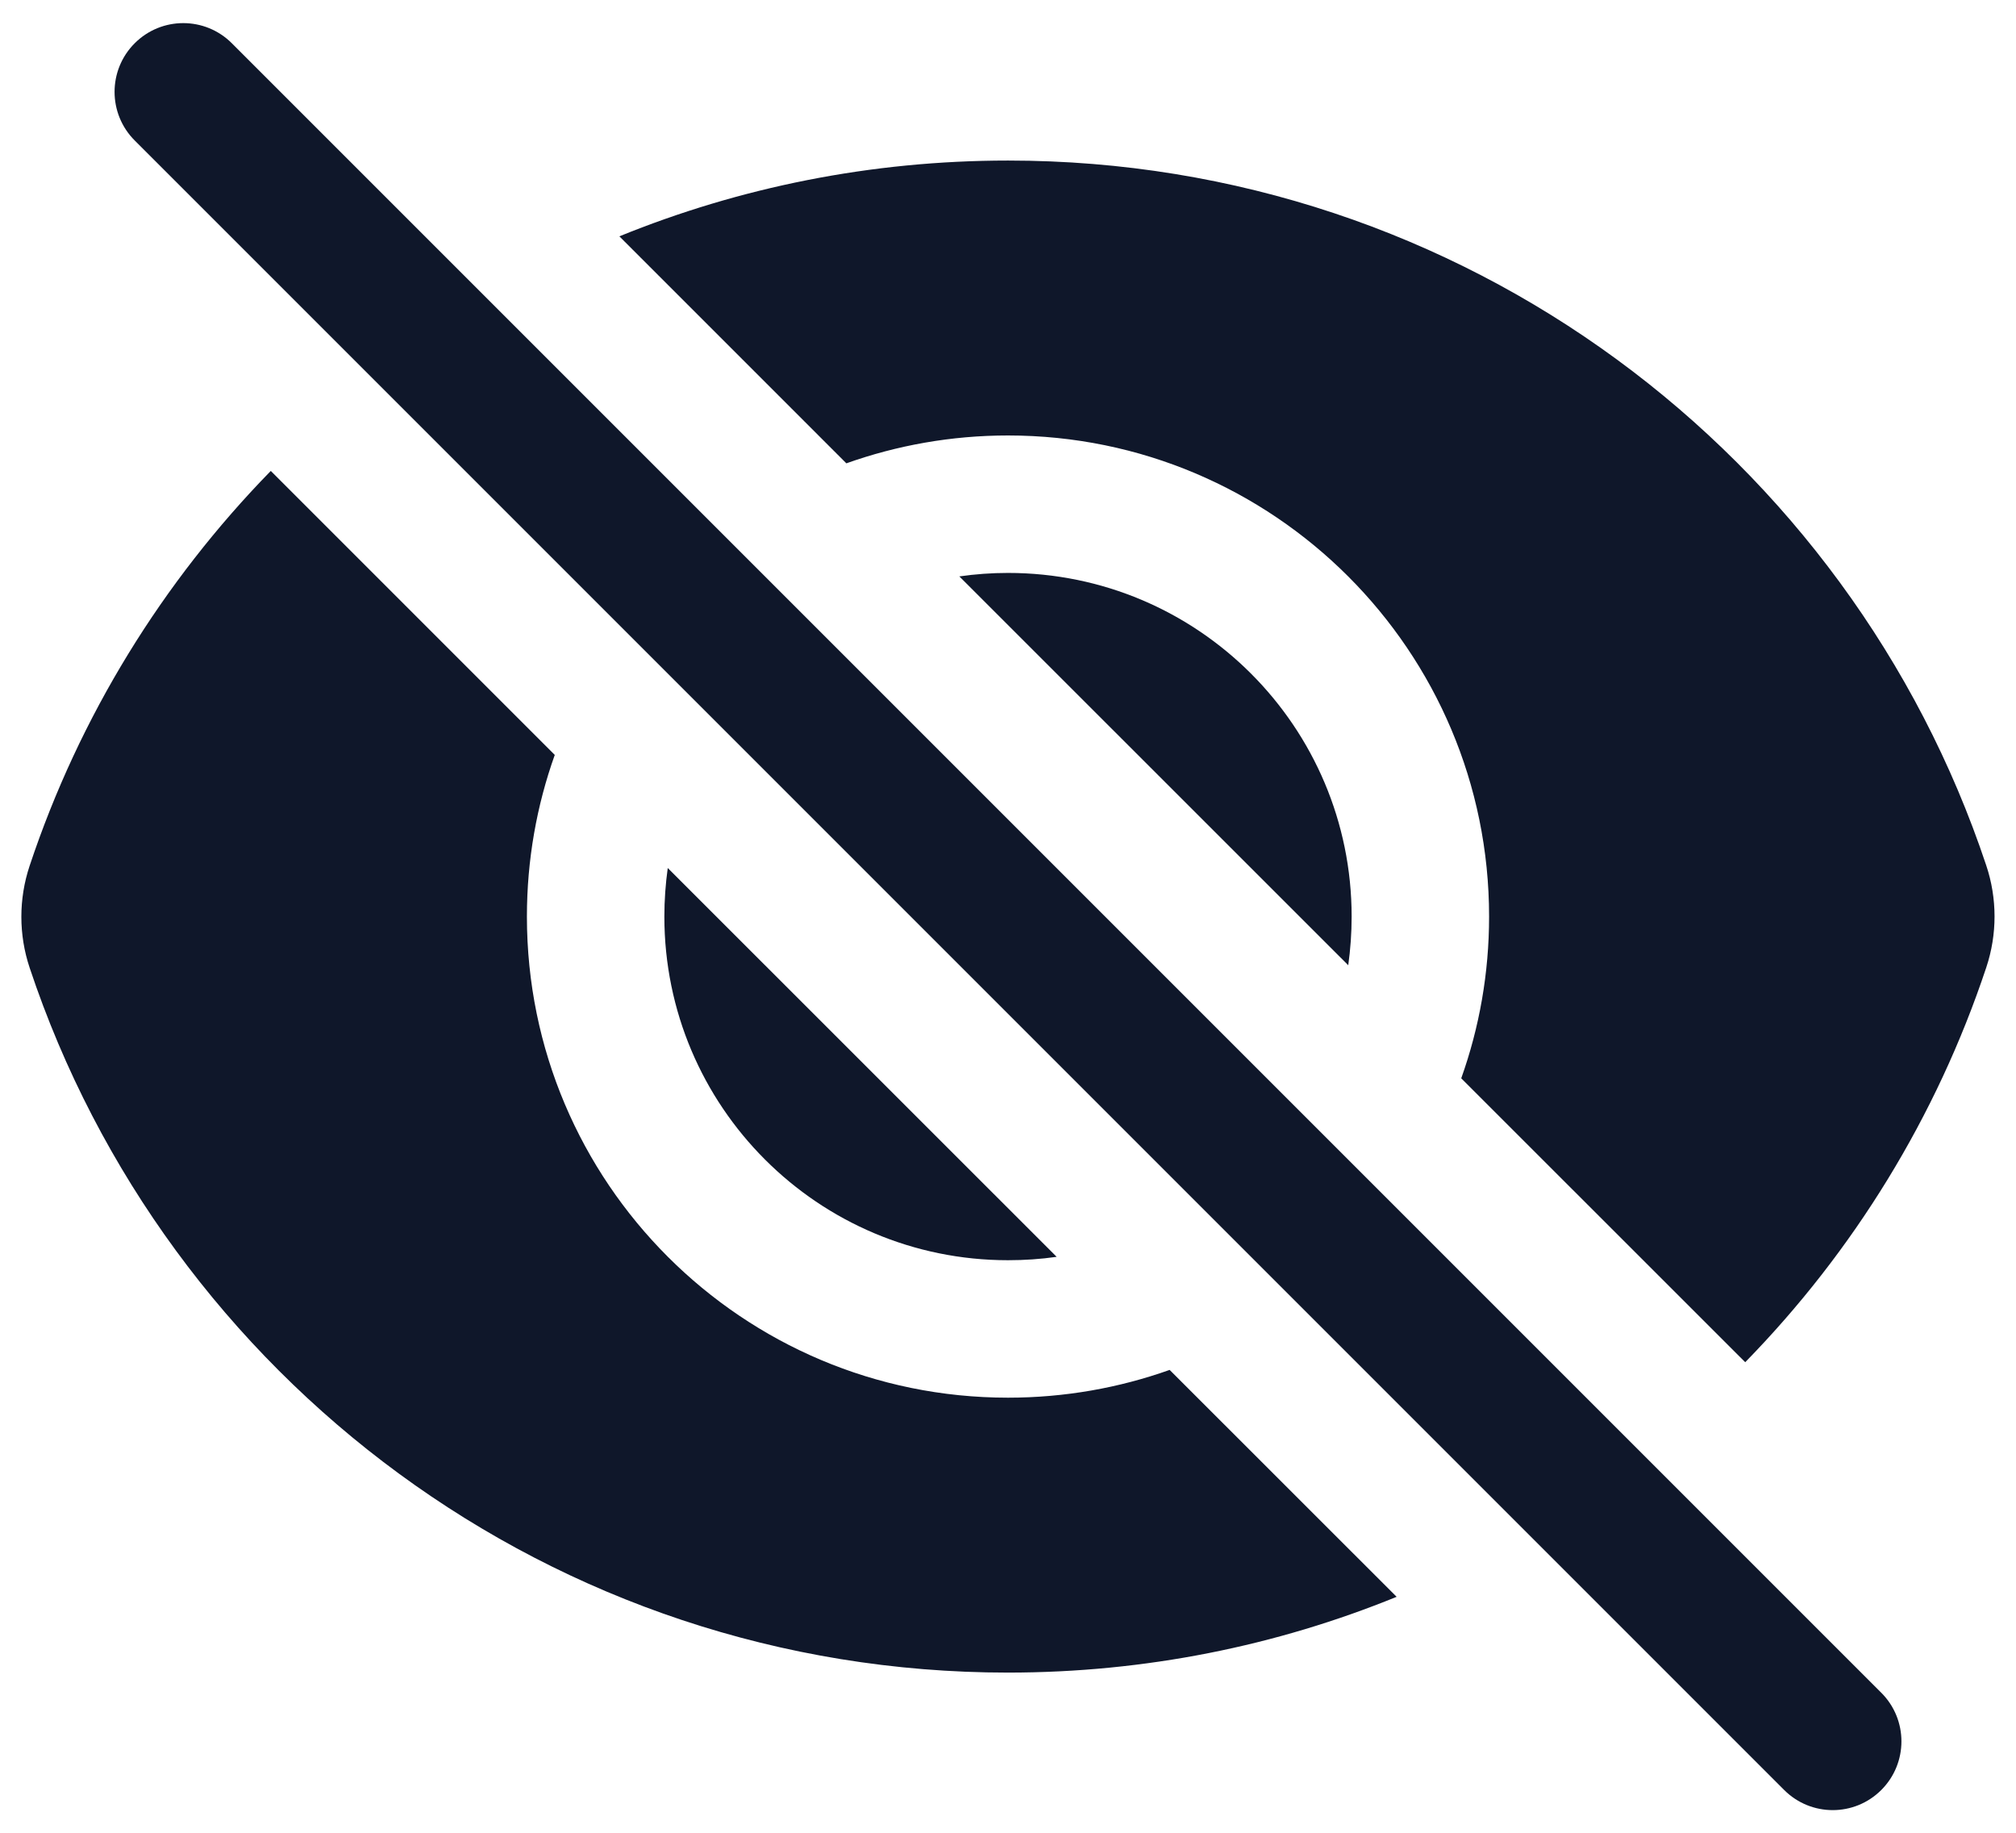 <svg width="22" height="20" viewBox="0 0 22 20" fill="none" xmlns="http://www.w3.org/2000/svg">
<path d="M2.53 0.472C2.237 0.179 1.763 0.179 1.47 0.472C1.177 0.765 1.177 1.24 1.47 1.533L19.47 19.533C19.763 19.826 20.237 19.826 20.53 19.533C20.823 19.24 20.823 18.765 20.53 18.472L2.53 0.472Z" fill="#0F172A"/>
<path d="M21.676 10.556C21.132 12.191 20.223 13.66 19.045 14.865L15.946 11.767C16.143 11.215 16.25 10.621 16.25 10.002C16.25 7.103 13.899 4.752 11 4.752C10.381 4.752 9.787 4.86 9.236 5.056L6.759 2.579C8.068 2.046 9.5 1.752 11.001 1.752C15.971 1.752 20.186 4.975 21.675 9.443C21.796 9.804 21.796 10.195 21.676 10.556Z" fill="#0F172A"/>
<path d="M14.75 10.002C14.75 10.183 14.737 10.36 14.713 10.533L10.469 6.29C10.643 6.265 10.82 6.252 11 6.252C13.071 6.252 14.75 7.931 14.75 10.002Z" fill="#0F172A"/>
<path d="M11.531 13.715L7.287 9.472C7.263 9.645 7.25 9.822 7.25 10.002C7.25 12.073 8.929 13.752 11 13.752C11.18 13.752 11.357 13.74 11.531 13.715Z" fill="#0F172A"/>
<path d="M5.75 10.002C5.75 9.384 5.857 8.79 6.054 8.238L2.955 5.139C1.777 6.345 0.867 7.814 0.323 9.449C0.203 9.81 0.203 10.201 0.324 10.562C1.813 15.03 6.028 18.252 10.999 18.252C12.5 18.252 13.932 17.959 15.241 17.425L12.764 14.949C12.213 15.145 11.619 15.252 11 15.252C8.101 15.252 5.75 12.902 5.75 10.002Z" fill="#0F172A"/>
</svg>

